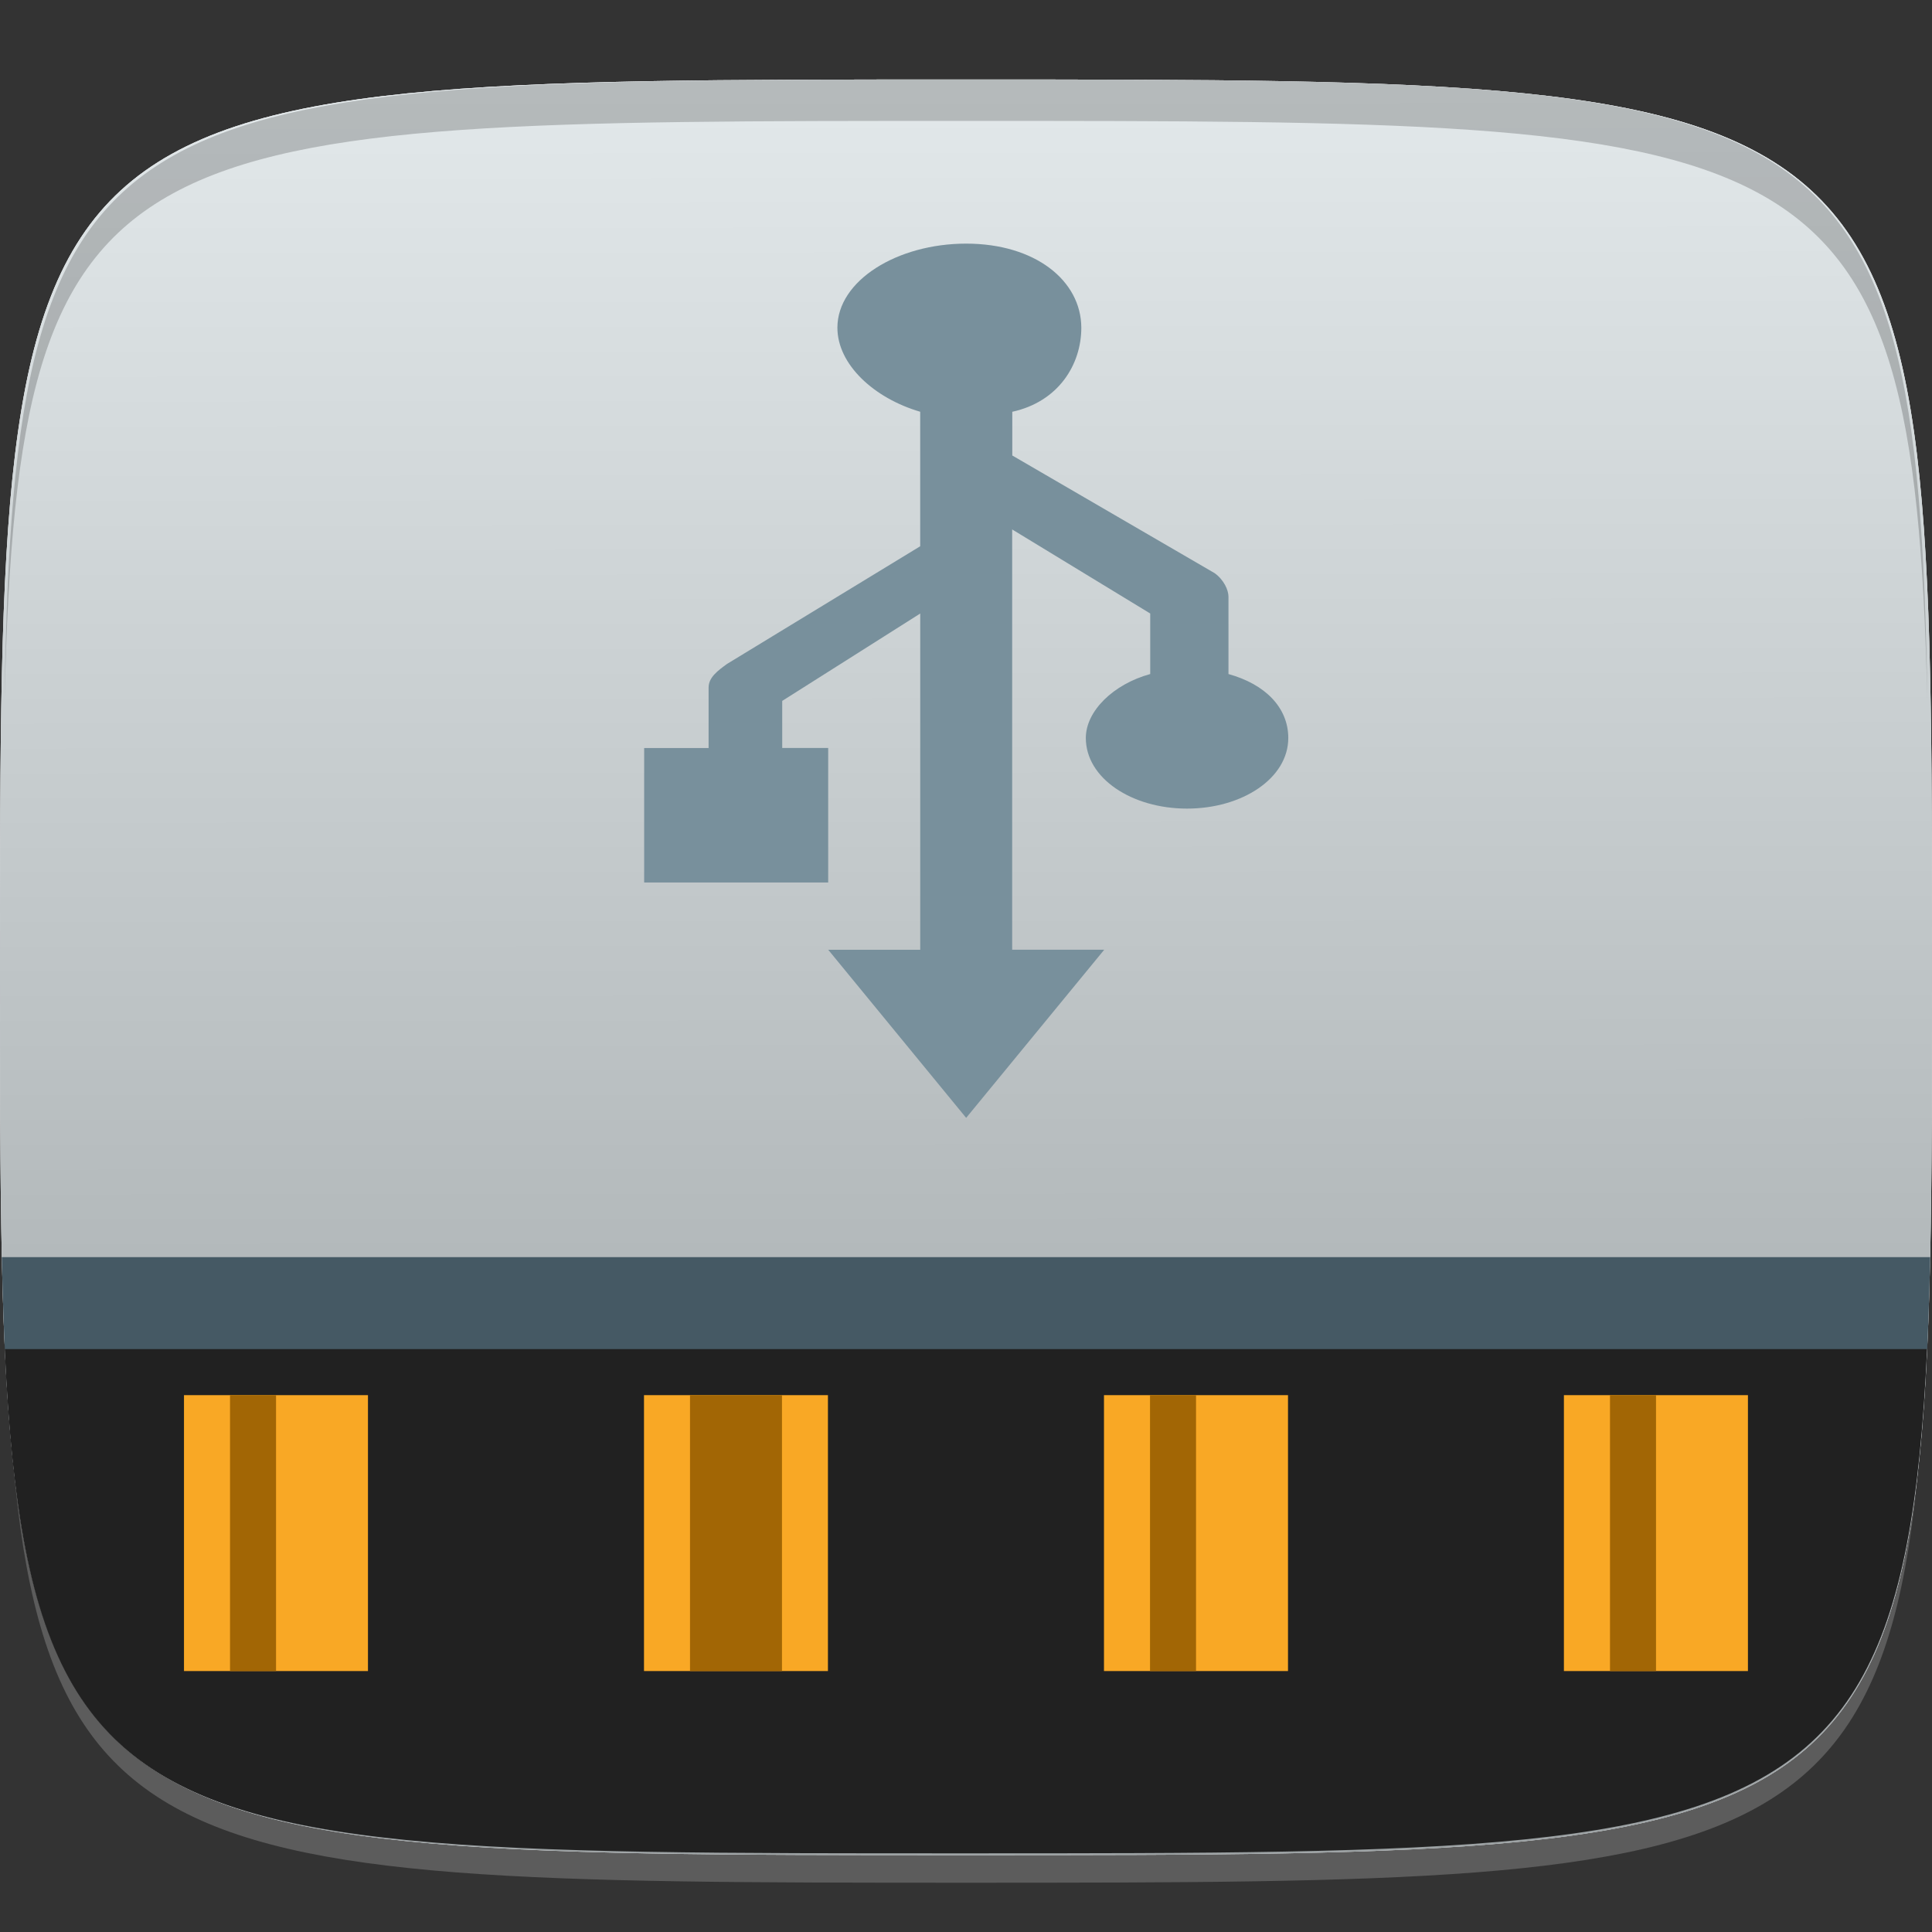 <?xml version="1.0" encoding="utf-8"?>
<!-- Generator: Adobe Illustrator 15.0.0, SVG Export Plug-In . SVG Version: 6.00 Build 0)  -->
<!DOCTYPE svg PUBLIC "-//W3C//DTD SVG 1.1//EN" "http://www.w3.org/Graphics/SVG/1.1/DTD/svg11.dtd">
<svg version="1.1"
	 id="svg2" sodipodi:docname="drive-removable-media-usb.svg" inkscape:version="0.48.4 r9939" xmlns:cc="http://creativecommons.org/ns#" xmlns:dc="http://purl.org/dc/elements/1.1/" xmlns:rdf="http://www.w3.org/1999/02/22-rdf-syntax-ns#" xmlns:inkscape="http://www.inkscape.org/namespaces/inkscape" xmlns:sodipodi="http://sodipodi.sourceforge.net/DTD/sodipodi-0.dtd" xmlns:svg="http://www.w3.org/2000/svg"
	 xmlns="http://www.w3.org/2000/svg" xmlns:xlink="http://www.w3.org/1999/xlink" x="0px" y="0px" width="48px" height="48px"
	 viewBox="0 0 48 48" enable-background="new 0 0 48 48" xml:space="preserve">
<rect x="0" y="0" width="48" height="48" fill="#333333" stroke="none"/>
<sodipodi:namedview  id="base" inkscape:snap-nodes="false" inkscape:object-nodes="true" inkscape:object-paths="true" inkscape:window-x="65" inkscape:snap-bbox="true" inkscape:window-width="1301" inkscape:window-height="744" inkscape:current-layer="layer1" inkscape:document-units="px" inkscape:pageopacity="0.0" inkscape:pageshadow="2" inkscape:window-y="24" inkscape:snap-global="true" bordercolor="#666666" inkscape:zoom="8.1906535" inkscape:cy="18.594307" showgrid="true" inkscape:cx="14.813926" borderopacity="1.0" pagecolor="#ffffff" inkscape:window-maximized="1">
	<inkscape:grid  type="xygrid" visible="true" enabled="true" id="grid3003" empspacing="6" snapvisiblegridlinesonly="true">
		</inkscape:grid>
</sodipodi:namedview>
<g id="layer1_2_" transform="translate(0,-1004.362)" inkscape:groupmode="layer" inkscape:label="Layer 1">
	<path id="path3788" inkscape:connector-curvature="0" opacity="0.2" fill="#FFFFFF" enable-background="new    " d="M24,1051.138
		c-21.258,0-23.658-0.113-23.887-15.43c0.344,14.4,2.857,14.4,23.887,14.4s23.541,0,23.885-14.4
		C47.656,1051.024,45.258,1051.138,24,1051.138z"/>
	
		<linearGradient id="path3757_1_" gradientUnits="userSpaceOnUse" x1="-237.398" y1="623.103" x2="-237.398" y2="616.008" gradientTransform="matrix(6.201 0 0 6.201 1496.061 -2813.414)">
		<stop  offset="0" style="stop-color:#E6E6E6"/>
		<stop  offset="1" style="stop-color:#F9F9F9"/>
	</linearGradient>
	<path id="path3757" sodipodi:nodetypes="zzzzz" inkscape:connector-curvature="0" fill="url(#path3757_1_)" d="M24,1006.337
		c-24,0-24,0-24,22.058c0,22.057,0,22.057,24,22.057s24,0,24-22.057C48,1006.337,48,1006.337,24,1006.337z"/>
	<g id="g3788" transform="translate(40,0)">
		<path id="path3777" sodipodi:nodetypes="zzzzz" inkscape:connector-curvature="0" fill="#CFD8DC" d="M-16,1006.337
			c-24,0-24,0-24,22.058c0,22.057,0,22.057,24,22.057s24,0,24-22.057C8,1006.337,8,1006.337-16,1006.337z"/>
		
			<linearGradient id="path3787_1_" gradientUnits="userSpaceOnUse" x1="-369.38" y1="629.69" x2="-369.377" y2="633.247" gradientTransform="matrix(12.402 0 0 12.402 4564.93 -6803.231)">
			<stop  offset="0.011" style="stop-color:#FFFFFF"/>
			<stop  offset="1" style="stop-color:#4D4D4D"/>
		</linearGradient>
		
			<path id="path3787" sodipodi:nodetypes="zzzzz" inkscape:connector-curvature="0" opacity="0.4" fill="url(#path3787_1_)" enable-background="new    " d="
			M-16,1006.337c-24,0-24,0-24,22.058c0,22.057,0,22.057,24,22.057s24,0,24-22.057C8,1006.337,8,1006.337-16,1006.337z"/>
	</g>
	<g id="g3813_2_" transform="translate(-47.998,993.362)">
	</g>
	<path id="path3770" opacity="0.2" enable-background="new    " d="M24,1006.337c-21.258,0-23.658,0.114-23.887,15.429
		c0.344-14.4,2.857-14.4,23.887-14.4s23.541,0,23.885,14.4C47.656,1006.337,45.258,1006.337,24,1006.337z"/>
</g>
<g>
	<g>
		<g>
			<defs>
				<path id="SVGID_1_" d="M24,2.045c-24,0-24,0-24,22.058C0,46.16,0,46.045,24,46.045s24,0,24-22.057C48,1.931,48,2.045,24,2.045z"
					/>
			</defs>
			<clipPath id="SVGID_2_">
				<use xlink:href="#SVGID_1_"  overflow="visible"/>
			</clipPath>
			<rect id="rect3089_1_" x="0.114" y="32.447" clip-path="url(#SVGID_2_)" fill="#212121" width="47.771" height="13.713"/>
		</g>
	</g>
</g>
<g id="layer1" transform="translate(0,-1004.362)" inkscape:groupmode="layer" inkscape:label="Layer 1">
	<rect id="rect3871" x="4.571" y="1039.024" fill="#F9A825" width="4.571" height="6.855"/>
	<g>
		<g>
			<g>
				<defs>
					<path id="SVGID_3_" d="M24,1006.337c-24,0-24,0-24,22.058c0,22.057,0,22.057,24,22.057s24,0,24-22.057
						C48,1006.337,48,1006.337,24,1006.337z"/>
				</defs>
				<clipPath id="SVGID_4_">
					<use xlink:href="#SVGID_3_"  overflow="visible"/>
				</clipPath>
				<rect id="rect3009" x="-1.144" y="1035.595" clip-path="url(#SVGID_4_)" fill="#455964" width="50.286" height="2.285"/>
			</g>
		</g>
	</g>
	<rect id="rect3779" x="16" y="1039.024" fill="#F9A825" width="4.57" height="6.855"/>
	<rect id="rect3781" x="27.428" y="1039.024" fill="#F9A825" width="4.572" height="6.855"/>
	<rect id="rect3783" x="38.855" y="1039.024" fill="#F9A825" width="4.572" height="6.855"/>
	<rect id="rect3795" x="5.715" y="1039.024" fill="#A26605" width="1.143" height="6.855"/>
	<rect id="rect3797" x="17.143" y="1039.024" fill="#A26605" width="2.285" height="6.855"/>
	<rect id="rect3799" x="28.572" y="1039.024" fill="#A26605" width="1.143" height="6.855"/>
	<rect id="rect3801" x="40" y="1039.024" fill="#A26605" width="1.143" height="6.855"/>
	<g id="g3834" transform="translate(-49.676,1003.588)">
	</g>
	<g id="g3848" transform="matrix(1,0,0,0.731,0.004,1004.327)">
		<g id="g3850">
			<g id="g3852">
				<path id="path3854" inkscape:connector-curvature="0" fill="#78909C" d="M24,8.328c-1.713,0-3.199,1.256-3.199,2.857
					c0,1.256,0.914,2.4,2.057,2.857v4.572l-4.8,4c-0.229,0.227-0.457,0.457-0.457,0.799v2.058H16v4.571h4.572V25.47H19.43V23.87
					l3.429-2.97v11.428h-2.286L24,38.041l3.43-5.714h-2.287V18.042l3.43,2.857v2.058c-0.914,0.342-1.6,1.256-1.6,2.173
					c0,1.371,1.143,2.4,2.514,2.4s2.516-1.029,2.516-2.4c0-1.03-0.572-1.829-1.486-2.173v-2.628c0-0.228-0.113-0.572-0.342-0.8
					l-5.029-4v-1.486c1.145-0.342,1.715-1.601,1.715-2.857C26.857,9.584,25.715,8.328,24,8.328"/>
			</g>
		</g>
	</g>
</g>
</svg>
